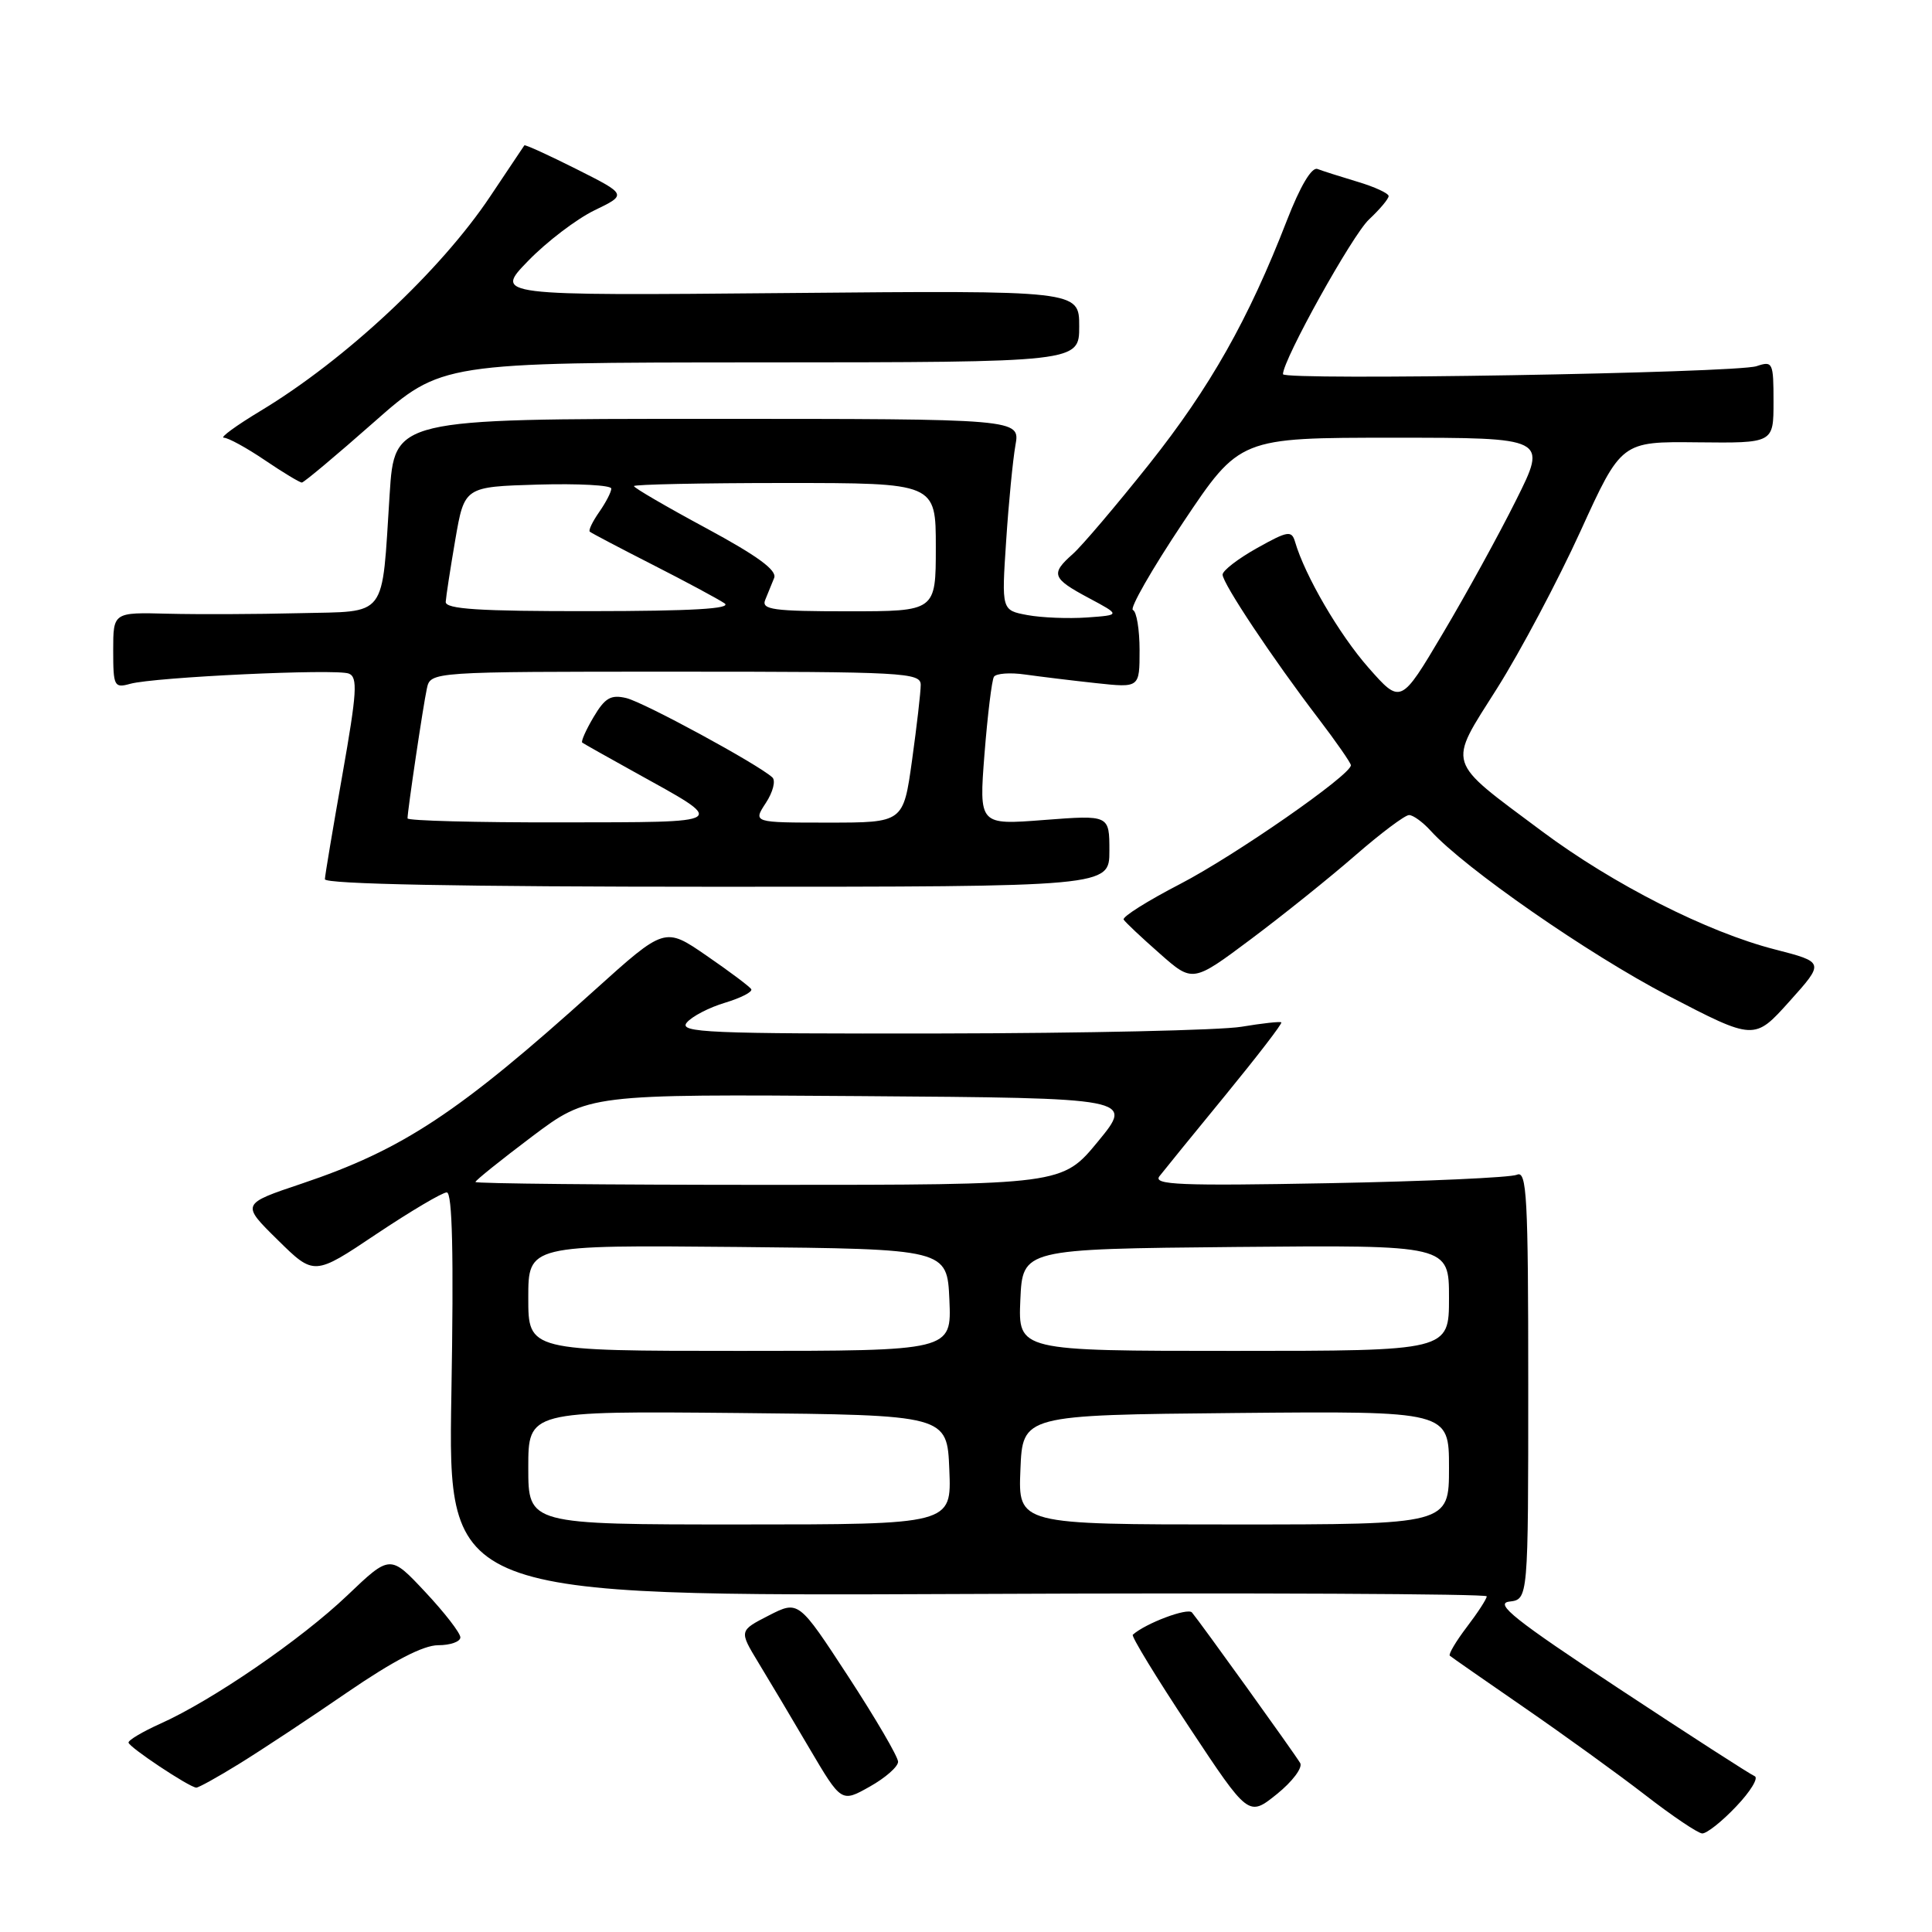 <?xml version="1.0" encoding="UTF-8" standalone="no"?>
<!DOCTYPE svg PUBLIC "-//W3C//DTD SVG 1.1//EN" "http://www.w3.org/Graphics/SVG/1.1/DTD/svg11.dtd" >
<svg xmlns="http://www.w3.org/2000/svg" xmlns:xlink="http://www.w3.org/1999/xlink" version="1.1" viewBox="0 0 256 256">
 <g >
 <path fill="currentColor"
d=" M 230.05 239.37 C 231.95 237.38 233.05 235.57 232.50 235.35 C 231.95 235.13 223.85 229.91 214.50 223.74 C 200.72 214.65 197.97 212.46 200.00 212.22 C 202.50 211.92 202.50 211.92 202.50 183.45 C 202.50 158.51 202.31 155.06 201.00 155.66 C 200.18 156.03 188.94 156.54 176.04 156.78 C 156.37 157.15 152.75 157.00 153.63 155.86 C 154.21 155.11 158.14 150.28 162.37 145.12 C 166.60 139.95 169.94 135.62 169.78 135.47 C 169.63 135.33 167.25 135.59 164.50 136.05 C 161.75 136.51 143.81 136.91 124.63 136.94 C 93.79 136.99 89.90 136.83 91.00 135.50 C 91.68 134.68 93.97 133.49 96.09 132.86 C 98.20 132.22 99.76 131.42 99.54 131.07 C 99.33 130.72 96.66 128.72 93.62 126.63 C 88.09 122.82 88.09 122.82 78.79 131.20 C 60.79 147.43 53.38 152.33 40.00 156.83 C 31.95 159.53 31.95 159.53 36.79 164.29 C 41.62 169.05 41.62 169.05 49.87 163.52 C 54.41 160.49 58.61 158.00 59.20 158.00 C 59.94 158.00 60.13 166.16 59.81 184.75 C 59.36 211.50 59.36 211.50 128.18 211.21 C 166.03 211.04 197.00 211.19 197.00 211.52 C 197.00 211.86 195.81 213.69 194.36 215.59 C 192.91 217.50 191.90 219.21 192.11 219.39 C 192.32 219.58 196.78 222.68 202.00 226.28 C 207.22 229.88 214.43 235.09 218.00 237.85 C 221.57 240.62 224.97 242.91 225.55 242.94 C 226.13 242.97 228.16 241.37 230.05 239.37 Z  M 172.28 233.61 C 171.50 232.29 158.97 214.87 157.94 213.66 C 157.37 213.00 151.82 215.08 150.10 216.61 C 149.88 216.81 153.24 222.32 157.57 228.85 C 165.44 240.74 165.44 240.74 169.19 237.73 C 171.25 236.07 172.64 234.22 172.28 233.61 Z  M 119.00 233.44 C 119.00 232.79 116.03 227.71 112.41 222.16 C 105.81 212.05 105.81 212.05 101.87 214.06 C 97.93 216.08 97.93 216.08 100.48 220.29 C 101.89 222.60 104.94 227.73 107.26 231.68 C 111.49 238.85 111.49 238.85 115.24 236.74 C 117.31 235.58 119.00 234.10 119.00 233.44 Z  M 31.70 233.71 C 34.57 231.94 41.01 227.69 46.01 224.25 C 52.11 220.07 56.09 218.00 58.06 218.00 C 59.68 218.00 61.00 217.53 61.00 216.96 C 61.00 216.38 58.91 213.68 56.35 210.95 C 51.70 205.98 51.70 205.98 46.02 211.40 C 39.91 217.23 28.12 225.32 21.24 228.40 C 18.91 229.45 17.01 230.57 17.03 230.90 C 17.06 231.49 25.01 236.78 26.00 236.87 C 26.27 236.90 28.84 235.48 31.70 233.71 Z  M 235.17 125.80 C 226.22 123.51 213.75 117.18 204.31 110.14 C 191.45 100.54 191.79 101.63 198.39 91.18 C 201.48 86.28 206.44 76.92 209.42 70.39 C 214.84 58.50 214.84 58.50 224.92 58.61 C 235.00 58.72 235.00 58.72 235.00 53.25 C 235.00 48.01 234.90 47.80 232.75 48.52 C 230.00 49.43 170.00 50.45 170.00 49.58 C 170.00 47.67 179.20 31.12 181.40 29.08 C 182.83 27.74 184.00 26.35 184.00 25.98 C 184.00 25.62 182.15 24.76 179.90 24.09 C 177.64 23.41 175.24 22.65 174.57 22.39 C 173.81 22.10 172.29 24.65 170.52 29.21 C 165.43 42.34 160.34 51.34 152.27 61.50 C 147.89 67.00 143.34 72.36 142.16 73.40 C 139.18 76.04 139.39 76.63 144.25 79.23 C 148.50 81.50 148.50 81.50 144.02 81.82 C 141.56 81.99 138.01 81.85 136.13 81.50 C 132.71 80.86 132.71 80.86 133.32 71.68 C 133.65 66.63 134.21 60.92 134.55 59.00 C 135.18 55.50 135.18 55.50 93.73 55.50 C 52.27 55.50 52.27 55.50 51.63 65.50 C 50.55 82.19 51.49 80.96 39.63 81.25 C 34.06 81.39 26.24 81.42 22.25 81.32 C 15.00 81.13 15.00 81.13 15.00 86.18 C 15.00 90.94 15.13 91.20 17.25 90.61 C 20.45 89.72 44.49 88.59 46.21 89.25 C 47.43 89.72 47.30 91.72 45.37 102.65 C 44.12 109.72 43.07 115.95 43.05 116.50 C 43.02 117.15 60.97 117.50 95.00 117.50 C 147.00 117.50 147.00 117.50 147.00 112.74 C 147.00 107.99 147.00 107.99 138.36 108.65 C 129.72 109.32 129.72 109.32 130.45 99.91 C 130.86 94.74 131.42 90.13 131.70 89.68 C 131.98 89.23 133.85 89.09 135.85 89.38 C 137.86 89.66 142.09 90.18 145.25 90.52 C 151.00 91.14 151.00 91.14 151.00 86.16 C 151.00 83.41 150.60 81.02 150.12 80.83 C 149.64 80.65 152.62 75.44 156.75 69.25 C 164.27 58.00 164.27 58.00 184.65 58.00 C 205.02 58.00 205.02 58.00 200.90 66.25 C 198.64 70.79 194.27 78.74 191.19 83.92 C 185.61 93.33 185.61 93.33 181.32 88.46 C 177.45 84.06 172.91 76.28 171.60 71.79 C 171.15 70.26 170.64 70.34 166.55 72.63 C 164.05 74.03 162.00 75.61 162.00 76.14 C 162.00 77.30 168.62 87.25 174.67 95.17 C 177.05 98.29 179.00 101.10 179.00 101.40 C 179.00 102.69 163.63 113.37 156.38 117.13 C 152.05 119.37 148.68 121.49 148.89 121.85 C 149.11 122.21 151.26 124.23 153.67 126.35 C 158.04 130.21 158.04 130.21 165.77 124.43 C 170.02 121.25 176.25 116.25 179.61 113.32 C 182.97 110.40 186.16 108.00 186.71 108.00 C 187.25 108.00 188.54 108.94 189.58 110.09 C 194.06 115.03 210.49 126.45 221.03 131.93 C 232.46 137.87 232.46 137.87 237.11 132.69 C 241.77 127.50 241.77 127.50 235.17 125.80 Z  M 49.50 55.98 C 58.50 48.04 58.50 48.04 100.75 48.02 C 143.00 48.00 143.00 48.00 143.00 43.24 C 143.00 38.48 143.00 38.48 104.25 38.83 C 65.50 39.18 65.50 39.18 69.98 34.57 C 72.44 32.03 76.40 29.02 78.77 27.87 C 83.09 25.78 83.09 25.78 76.37 22.40 C 72.67 20.54 69.57 19.13 69.48 19.26 C 69.39 19.39 67.36 22.42 64.97 26.00 C 58.38 35.88 45.74 47.69 34.53 54.44 C 31.28 56.40 29.09 58.00 29.66 58.00 C 30.23 58.00 32.68 59.34 35.10 60.98 C 37.52 62.62 39.73 63.95 40.00 63.94 C 40.27 63.93 44.55 60.35 49.50 55.98 Z  M 70.00 194.48 C 70.00 186.97 70.00 186.97 97.75 187.23 C 125.50 187.50 125.50 187.50 125.79 194.75 C 126.09 202.00 126.09 202.00 98.04 202.00 C 70.00 202.00 70.00 202.00 70.00 194.48 Z  M 135.21 194.75 C 135.50 187.50 135.50 187.50 163.75 187.23 C 192.00 186.97 192.00 186.97 192.00 194.48 C 192.00 202.00 192.00 202.00 163.46 202.00 C 134.91 202.00 134.91 202.00 135.21 194.75 Z  M 70.00 171.98 C 70.00 164.97 70.00 164.97 97.75 165.23 C 125.50 165.50 125.50 165.50 125.80 172.25 C 126.09 179.00 126.09 179.00 98.05 179.00 C 70.00 179.00 70.00 179.00 70.00 171.98 Z  M 135.20 172.25 C 135.50 165.50 135.50 165.50 163.75 165.23 C 192.00 164.97 192.00 164.97 192.00 171.98 C 192.00 179.00 192.00 179.00 163.45 179.00 C 134.91 179.00 134.91 179.00 135.20 172.25 Z  M 63.00 156.62 C 63.00 156.41 66.37 153.71 70.48 150.61 C 77.97 144.98 77.97 144.98 114.10 145.24 C 150.22 145.50 150.22 145.50 145.49 151.25 C 140.76 157.00 140.76 157.00 101.88 157.00 C 80.49 157.00 63.00 156.83 63.00 156.62 Z  M 54.00 108.44 C 54.00 107.43 56.06 93.54 56.56 91.25 C 57.04 89.00 57.04 89.00 89.52 89.00 C 119.79 89.00 122.00 89.12 122.00 90.75 C 122.00 91.71 121.48 96.21 120.85 100.75 C 119.70 109.00 119.70 109.00 109.73 109.00 C 99.77 109.00 99.77 109.00 101.48 106.39 C 102.42 104.96 102.81 103.44 102.34 103.01 C 100.47 101.28 85.33 93.06 82.99 92.50 C 80.94 92.01 80.16 92.47 78.65 95.02 C 77.63 96.74 76.96 98.26 77.15 98.40 C 77.34 98.54 80.42 100.28 84.00 102.26 C 96.57 109.23 97.00 108.93 74.25 108.97 C 63.11 108.99 54.00 108.75 54.00 108.44 Z  M 59.06 79.75 C 59.10 79.06 59.67 75.35 60.33 71.50 C 61.54 64.50 61.54 64.50 71.27 64.21 C 76.62 64.06 81.00 64.29 81.00 64.74 C 81.00 65.19 80.28 66.58 79.40 67.84 C 78.52 69.10 77.95 70.27 78.15 70.45 C 78.34 70.62 82.10 72.60 86.50 74.84 C 90.90 77.08 95.17 79.38 96.00 79.94 C 97.05 80.66 91.74 80.97 78.25 80.98 C 63.48 81.00 59.01 80.71 59.06 79.75 Z  M 101.39 79.50 C 101.73 78.67 102.26 77.36 102.58 76.58 C 102.99 75.57 100.36 73.65 93.58 69.99 C 88.31 67.15 84.00 64.64 84.00 64.41 C 84.00 64.19 93.00 64.00 104.00 64.00 C 124.00 64.00 124.00 64.00 124.00 72.50 C 124.00 81.00 124.00 81.00 112.39 81.00 C 102.47 81.00 100.87 80.78 101.39 79.50 Z "/>
</g>
</svg>